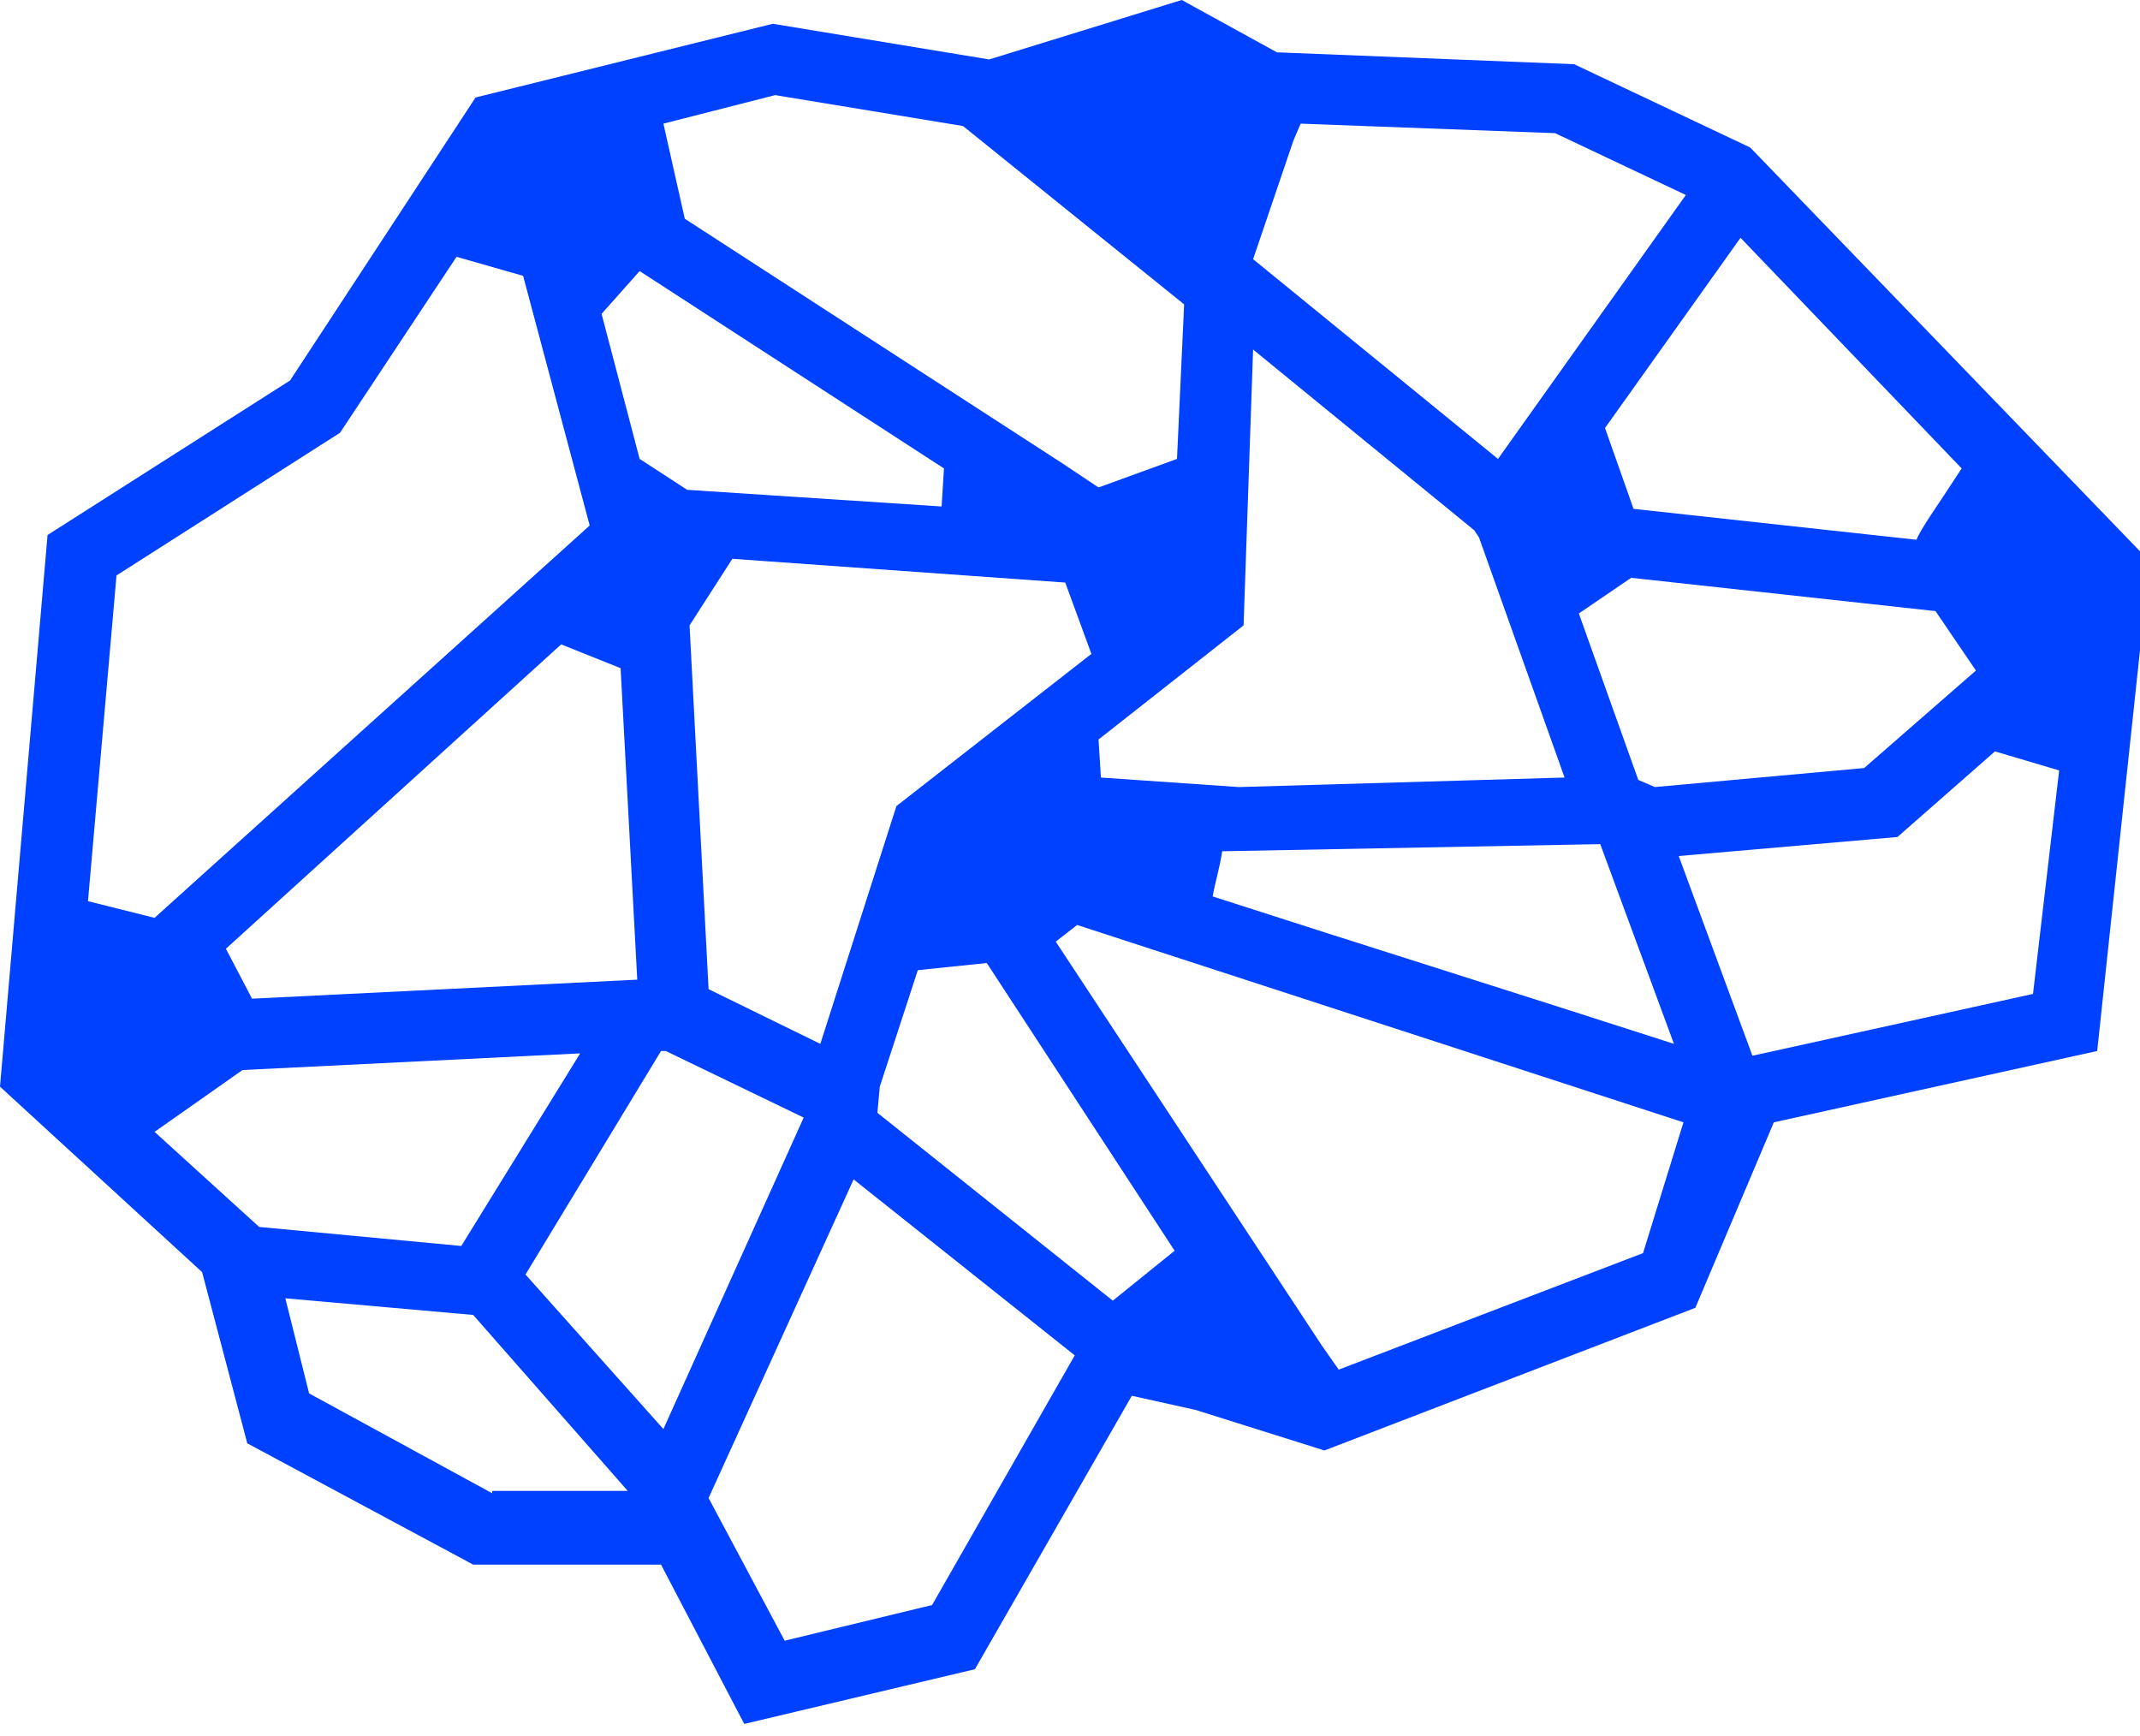 <svg xmlns="http://www.w3.org/2000/svg" width="90" height="73" viewBox="0 0 90 73">
<path d="M73.7 6.3L73.6 6.2L66.2 2.7L53.7 2.2L49.7 0L41.6 2.5L32.5 1L20 4.1L12.2 16L2 22.5L0 45.7L8.5 53.5L10.4 60.7L19.9 65.8H27.8L31.3 72.5L41 70.2L47.6 58.7L50.3 59.3L55.7 61L71.3 55L74.6 47.2L88.2 44.2L90.4 23.6L73.7 6.3ZM69.6 33.1L68.9 32.8L66.4 25.8L68.6 24.3L81.4 25.7L83.1 28.2L78.4 32.3L69.6 33.1ZM70.4 43.9C63.9 41.8 57.5 39.8 51 37.7C51.1 37.1 51.3 36.5 51.4 35.8C56.7 35.7 62 35.6 67.3 35.5L70.4 43.9ZM82.5 19.7C81.4 21.4 80.8 22.2 80.6 22.7L68.7 21.4L67.5 18L73.2 10L82.5 19.7ZM54.4 5.9L54.7 5.2L65.4 5.6L70.9 8.2L63 19.3L52.7 10.9L54.4 5.9ZM52.7 14.7L62 22.3L62.2 22.6L65.8 32.7L52.1 33.1L46.3 32.7L46.2 31.1L52.3 26.3L52.7 14.7ZM32.6 4L40.5 5.3L49.8 12.8L49.5 19.3L46.2 20.5L44.7 19.5L28.8 9.2L27.9 5.2L32.6 4ZM45.9 27.5L37.7 33.9L34.5 43.9L29.8 41.6L29 26.3L30.8 23.5L44.8 24.5L45.9 27.5ZM26.9 11.4L39.7 19.7L39.6 21.3L28.9 20.6L26.9 19.3L25.3 13.2L26.9 11.4ZM26.8 41.2L10.6 42L9.5 39.9L23.6 27.1L26.1 28.1L26.8 41.2ZM6.5 38.6L3.7 37.9L4.9 24.2L14.3 18.2L19.2 10.8L22 11.6L24.8 22.1L6.5 38.6ZM6.5 47.6L10.2 45L24.4 44.3L19.4 52.4L10.9 51.6L6.5 47.6ZM20.7 62.8L13 58.6L12 54.6L19.9 55.3L26.4 62.7H20.7V62.8ZM22.1 53.6L27.8 44.2H28L33.8 47L27.9 60.1L22.1 53.6ZM39.2 67.5L33 69L29.8 63L35.9 49.6L45.2 57L39.2 67.5ZM46.8 54.7L36.9 46.8L37 45.7L38.6 40.8L41.5 40.5L49.4 52.6L46.8 54.7ZM69.1 52.7L56.3 57.6L55.6 56.6L44.4 39.6L45.3 38.9L70.8 47.2L69.1 52.7ZM85.5 41.8L73.7 44.4L70.6 36L79.8 35.2L83.9 31.6L86.6 32.4L85.5 41.8Z" fill="#0040FF"/>
</svg> 